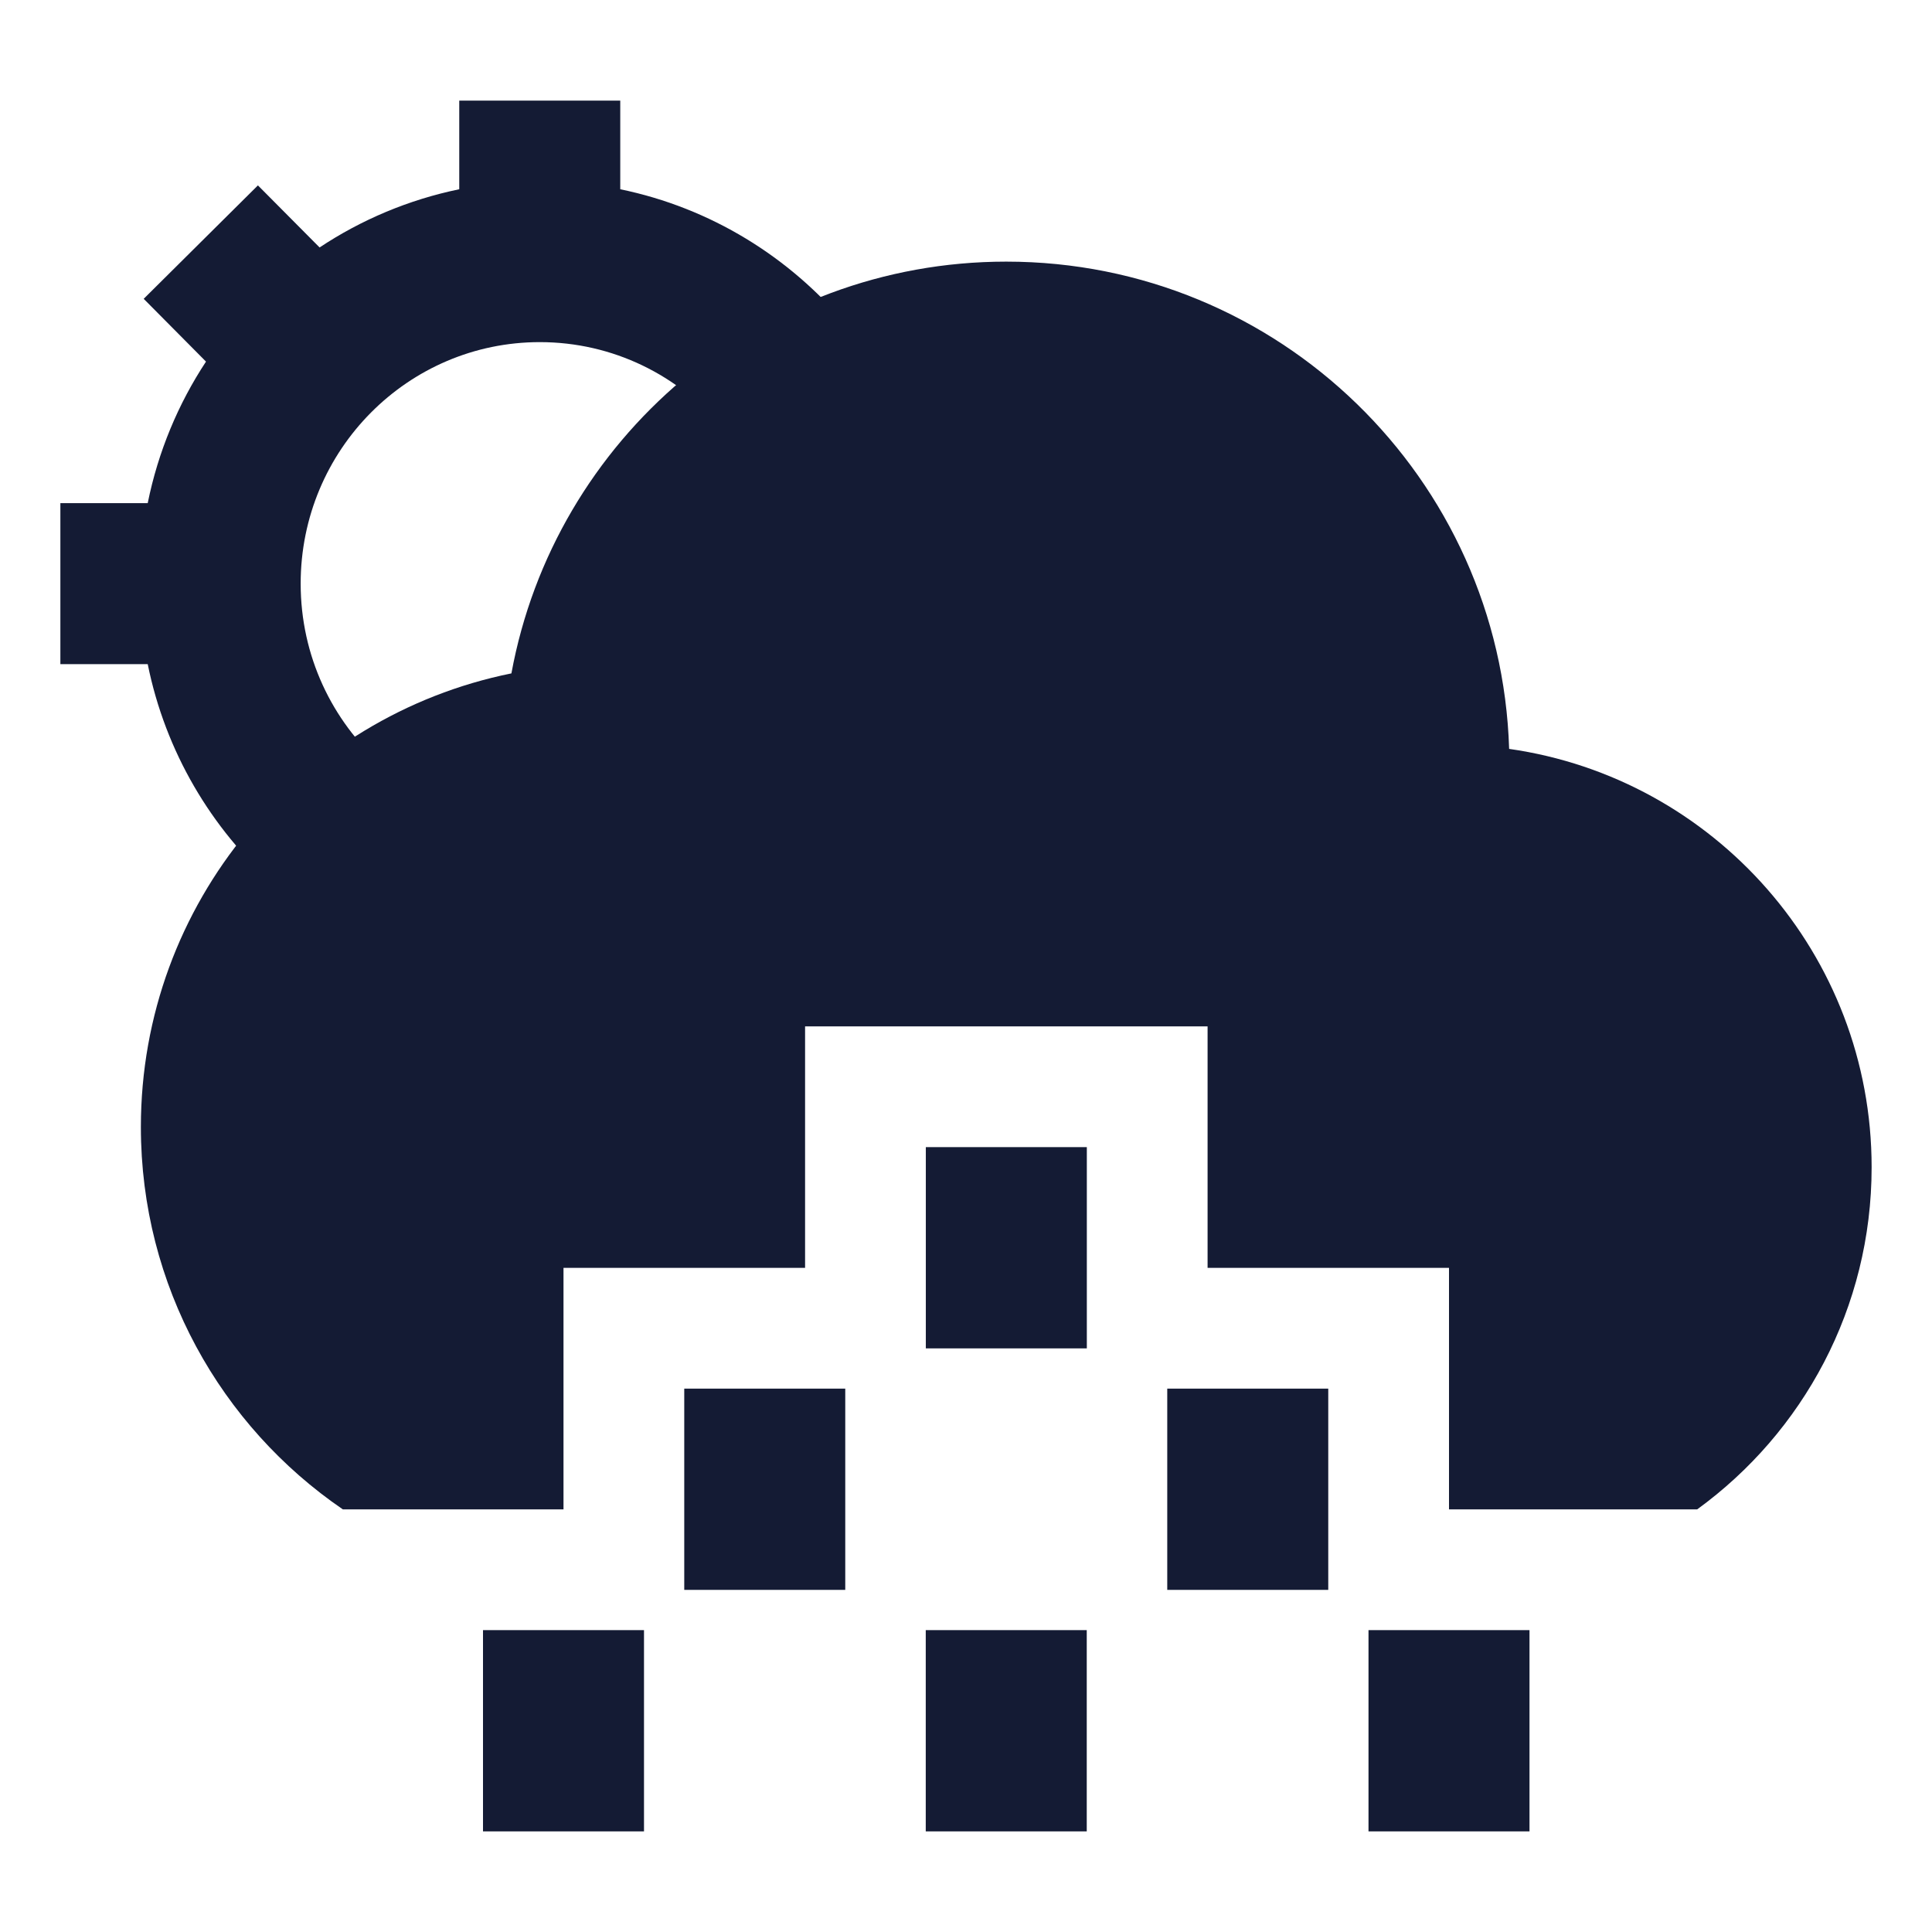 <svg width="24" height="24" viewBox="0 0 24 24" fill="none" xmlns="http://www.w3.org/2000/svg">
<path fill-rule="evenodd" clip-rule="evenodd" d="M11.501 16.75V14.25H13.501V16.75H11.501ZM8.5 19.75V17.25H10.5V19.75H8.5ZM14.5 19.75V17.25H16.5V19.75H14.5ZM6 22.75V20.25H8V22.75H6ZM11.5 22.75V20.25H13.5V22.75H11.5ZM17 22.75V20.25H19V22.75H17Z" fill="#141B34"/>
<path d="M6.353 8.365C3.727 8.896 1.75 11.217 1.75 14C1.75 15.973 2.744 17.715 4.259 18.75H7V15.75H10.001V12.75H15.001V15.75H18V18.75H21.083C22.396 17.796 23.25 16.248 23.25 14.5C23.25 11.854 21.293 9.665 18.747 9.303C18.643 5.942 15.886 3.25 12.5 3.25C9.436 3.25 6.887 5.455 6.353 8.365Z" fill="#141B34"/>
<path fill-rule="evenodd" clip-rule="evenodd" d="M5.705 2.351C5.075 2.481 4.488 2.73 3.97 3.074L3.204 2.303L1.785 3.712L2.559 4.492C2.213 5.017 1.964 5.612 1.835 6.25H0.75V8.25H1.835C2.054 9.334 2.622 10.292 3.415 10.997L4.744 9.503C4.125 8.952 3.735 8.149 3.735 7.25C3.735 5.586 5.072 4.25 6.705 4.25C7.617 4.25 8.434 4.664 8.981 5.322L10.519 4.043C9.813 3.194 8.828 2.582 7.705 2.351V1.25H5.705V2.351Z" fill="#141B34"/>
</svg>
